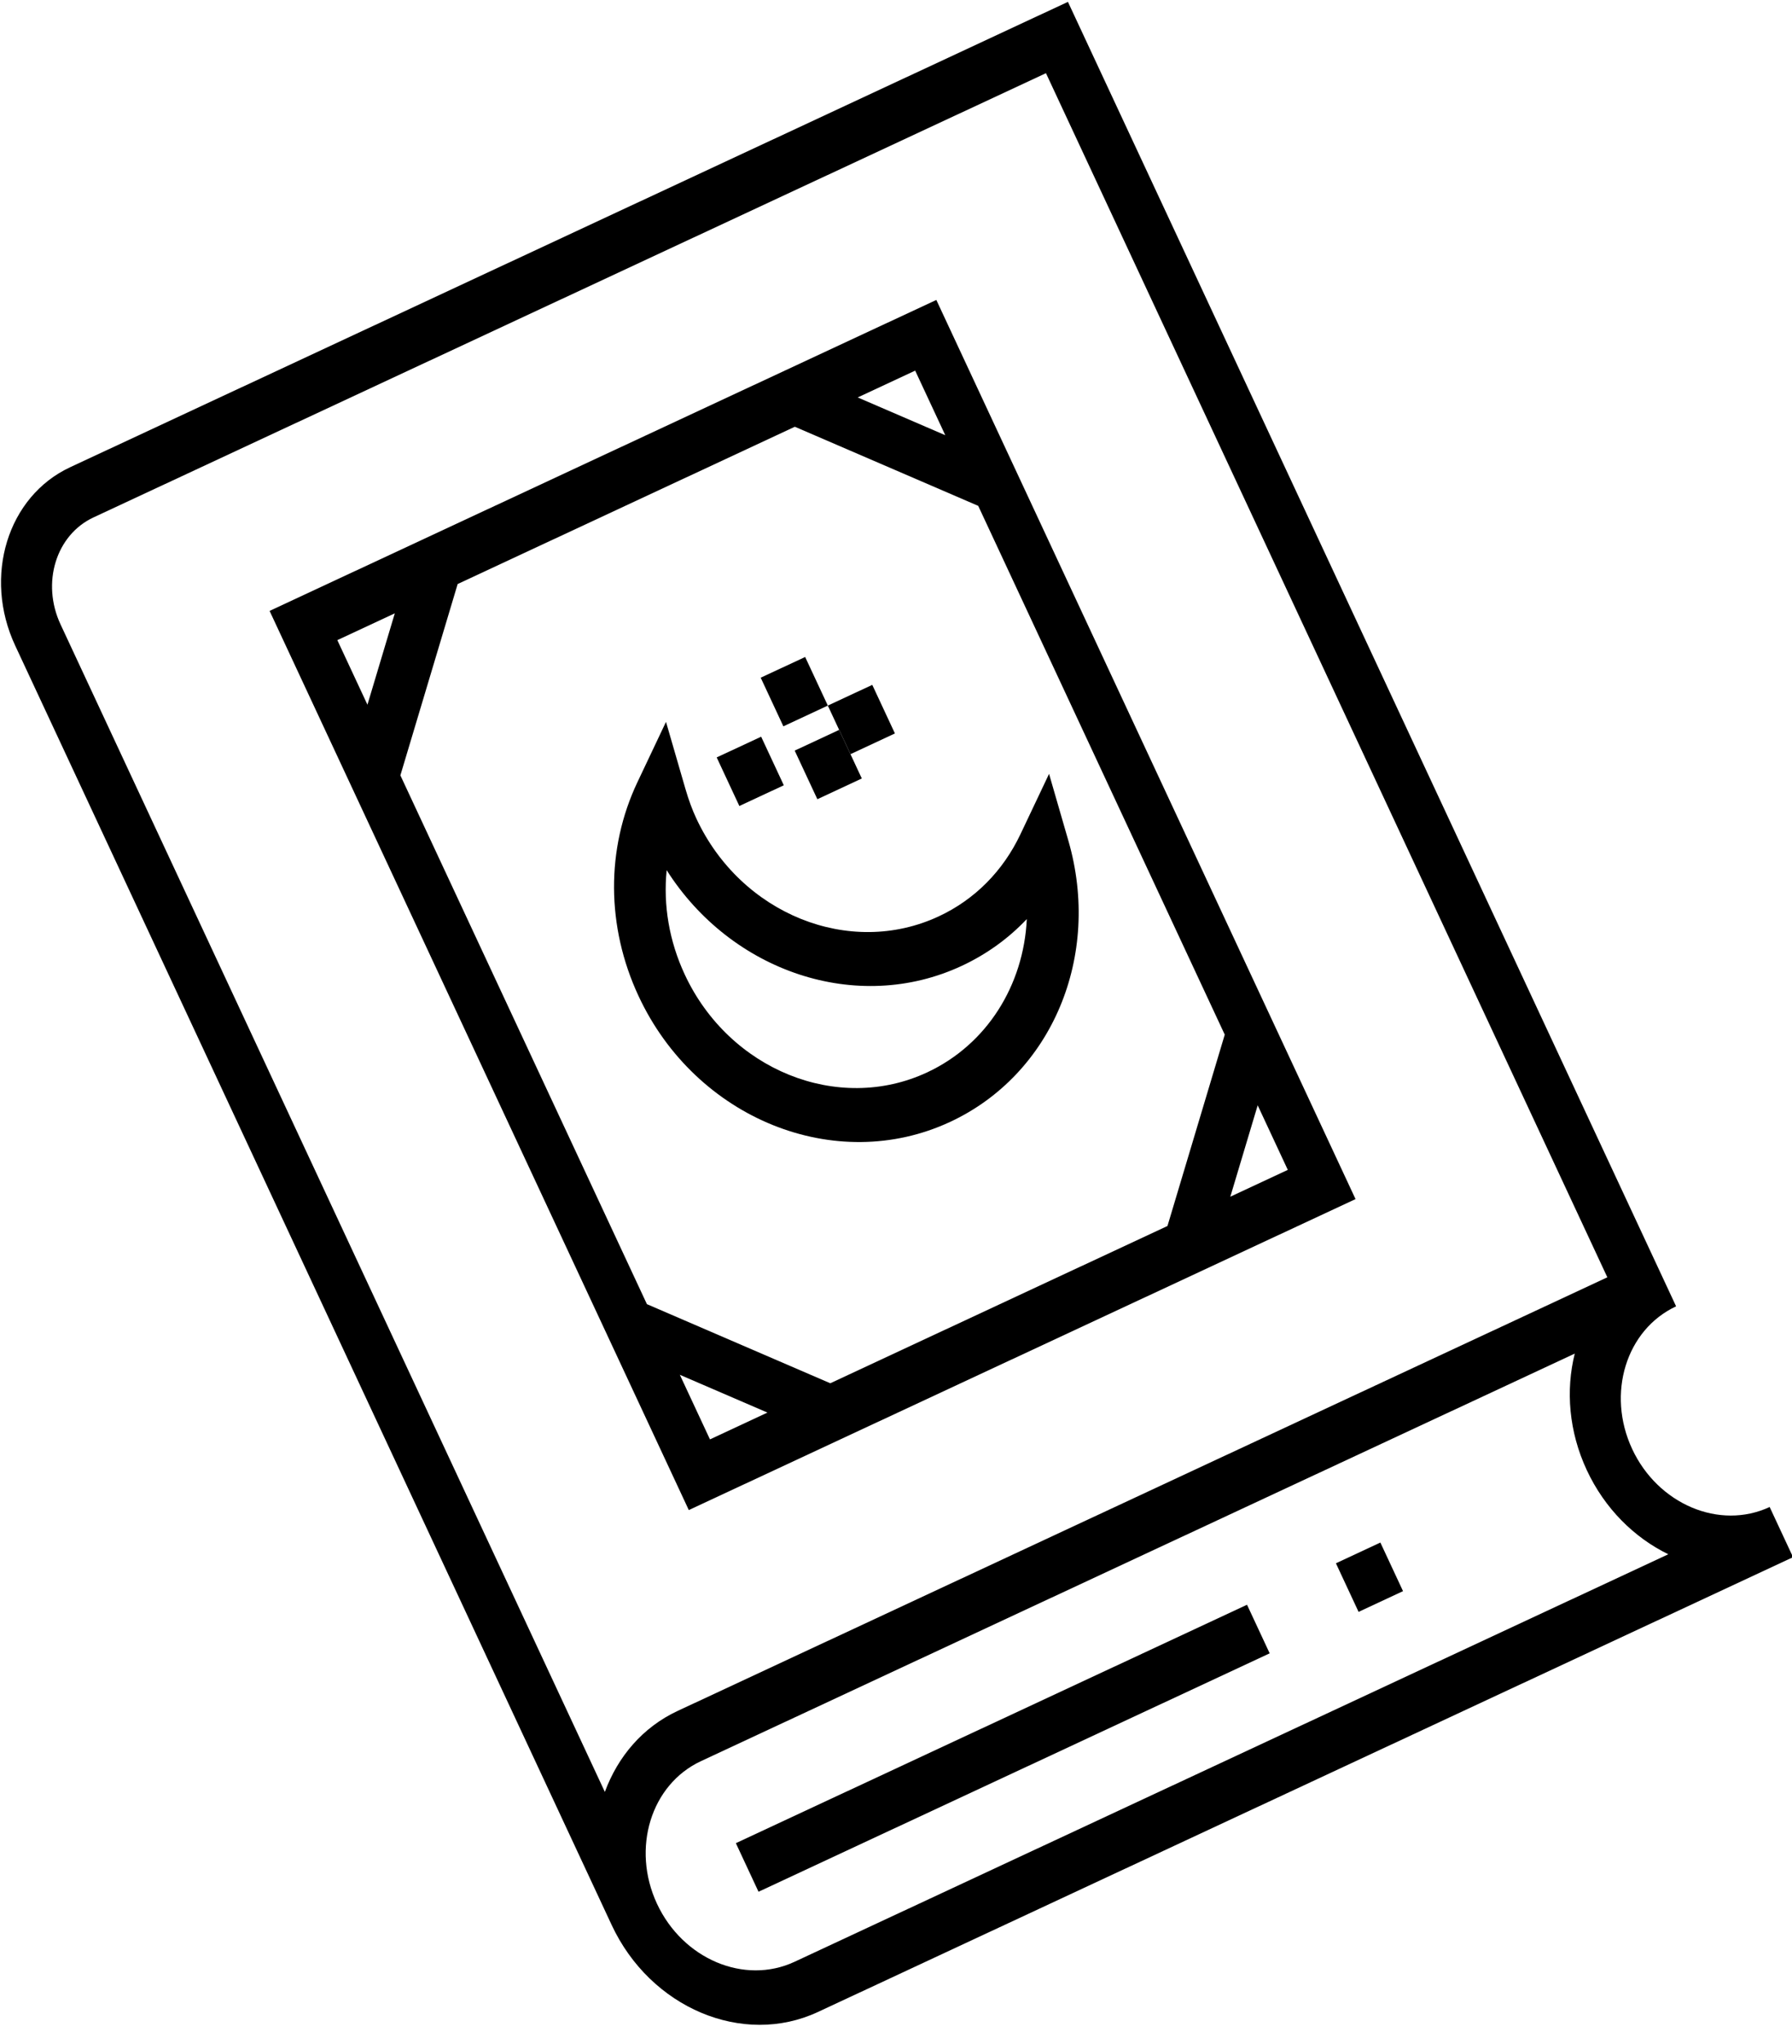 <?xml version="1.0" encoding="UTF-8"?>
<svg width="57px" height="65px" viewBox="0 0 57 65" version="1.1" xmlns="http://www.w3.org/2000/svg" xmlns:xlink="http://www.w3.org/1999/xlink">
    <!-- Generator: Sketch 52.3 (67297) - http://www.bohemiancoding.com/sketch -->
    <title>quran copy</title>
    <desc>Created with Sketch.</desc>
    <g id="Page-1" stroke="none" stroke-width="1" fill="none" fill-rule="evenodd">
        <g id="Desktop-HD" transform="translate(-995, -965)" fill="#000000" fill-rule="nonzero">
            <g id="Group-7" transform="translate(977, 942)">
                <g id="quran-copy" transform="translate(45.918, 56.224) rotate(-25) translate(-45.918, -56.224) translate(26.418, 28.724)">
                    <path d="M3.98,0 C1.785,0 0,1.974 0,4.401 L0,49.293 C0,52.206 2.142,54.575 4.776,54.575 L39,54.575 L39,52.814 C37.244,52.814 35.816,51.235 35.816,49.293 C35.816,47.352 37.244,45.773 39,45.773 L39,44.892 L39,44.012 L39,0 L3.98,0 Z M35.443,52.814 L4.776,52.814 C3.02,52.814 1.592,51.235 1.592,49.293 C1.592,47.352 3.02,45.773 4.776,45.773 L35.443,45.773 C34.686,46.707 34.224,47.942 34.224,49.293 C34.224,50.645 34.686,51.88 35.443,52.814 Z M37.408,44.012 L4.776,44.012 C3.551,44.012 2.438,44.528 1.592,45.368 L1.592,4.401 C1.592,2.945 2.663,1.76 3.98,1.76 L37.408,1.76 L37.408,44.012 Z" id="Shape"></path>
                    <path d="M31.2,6.822 L7.8,6.822 L7.8,38.373 L31.2,38.373 L31.2,6.822 Z M9.36,8.575 L11.377,8.575 L9.36,10.841 L9.36,8.575 Z M9.36,36.62 L9.36,34.354 L11.377,36.62 L9.36,36.62 Z M29.64,36.62 L27.623,36.62 L29.64,34.354 L29.64,36.62 Z M29.64,31.875 L25.417,36.62 L13.583,36.62 L9.36,31.875 L9.36,13.32 L13.583,8.575 L25.417,8.575 L29.64,13.32 L29.64,31.875 Z M29.64,10.841 L27.623,8.575 L29.64,8.575 L29.64,10.841 Z" id="Shape"></path>
                    <path d="M22.984,24.621 C19.857,24.621 17.312,21.894 17.312,18.543 C17.312,18.233 17.339,17.903 17.397,17.532 L17.736,15.349 L16.102,16.703 C14.296,18.199 13.26,20.451 13.26,22.884 C13.26,27.193 16.531,30.698 20.553,30.698 C24.126,30.698 27.149,27.958 27.739,24.182 L28.08,21.997 L26.444,23.352 C25.441,24.182 24.245,24.621 22.984,24.621 Z M20.553,28.962 C17.426,28.962 14.881,26.235 14.881,22.884 C14.881,21.711 15.191,20.591 15.762,19.633 C16.258,23.428 19.308,26.357 22.984,26.357 C23.85,26.357 24.693,26.197 25.487,25.883 C24.508,27.746 22.653,28.962 20.553,28.962 Z" id="Shape"></path>
                    <polygon id="Rectangle-path" points="21.06 15.349 22.62 15.349 22.62 17.055 21.06 17.055"></polygon>
                    <polygon id="Rectangle-path" points="18.72 17.055 20.28 17.055 20.28 18.76 18.72 18.76"></polygon>
                    <polygon id="Rectangle-path" points="21.06 17.907 22.62 17.907 22.62 19.613 21.06 19.613"></polygon>
                    <polygon id="Rectangle-path" points="22.62 17.055 24.18 17.055 24.18 18.76 22.62 18.76"></polygon>
                    <polygon id="Rectangle-path" points="4.68 48.606 22.62 48.606 22.62 50.311 4.68 50.311"></polygon>
                    <polygon id="Rectangle-path" points="25.74 48.606 27.3 48.606 27.3 50.311 25.74 50.311"></polygon>
                </g>
            </g>
        </g>
    </g>
</svg>